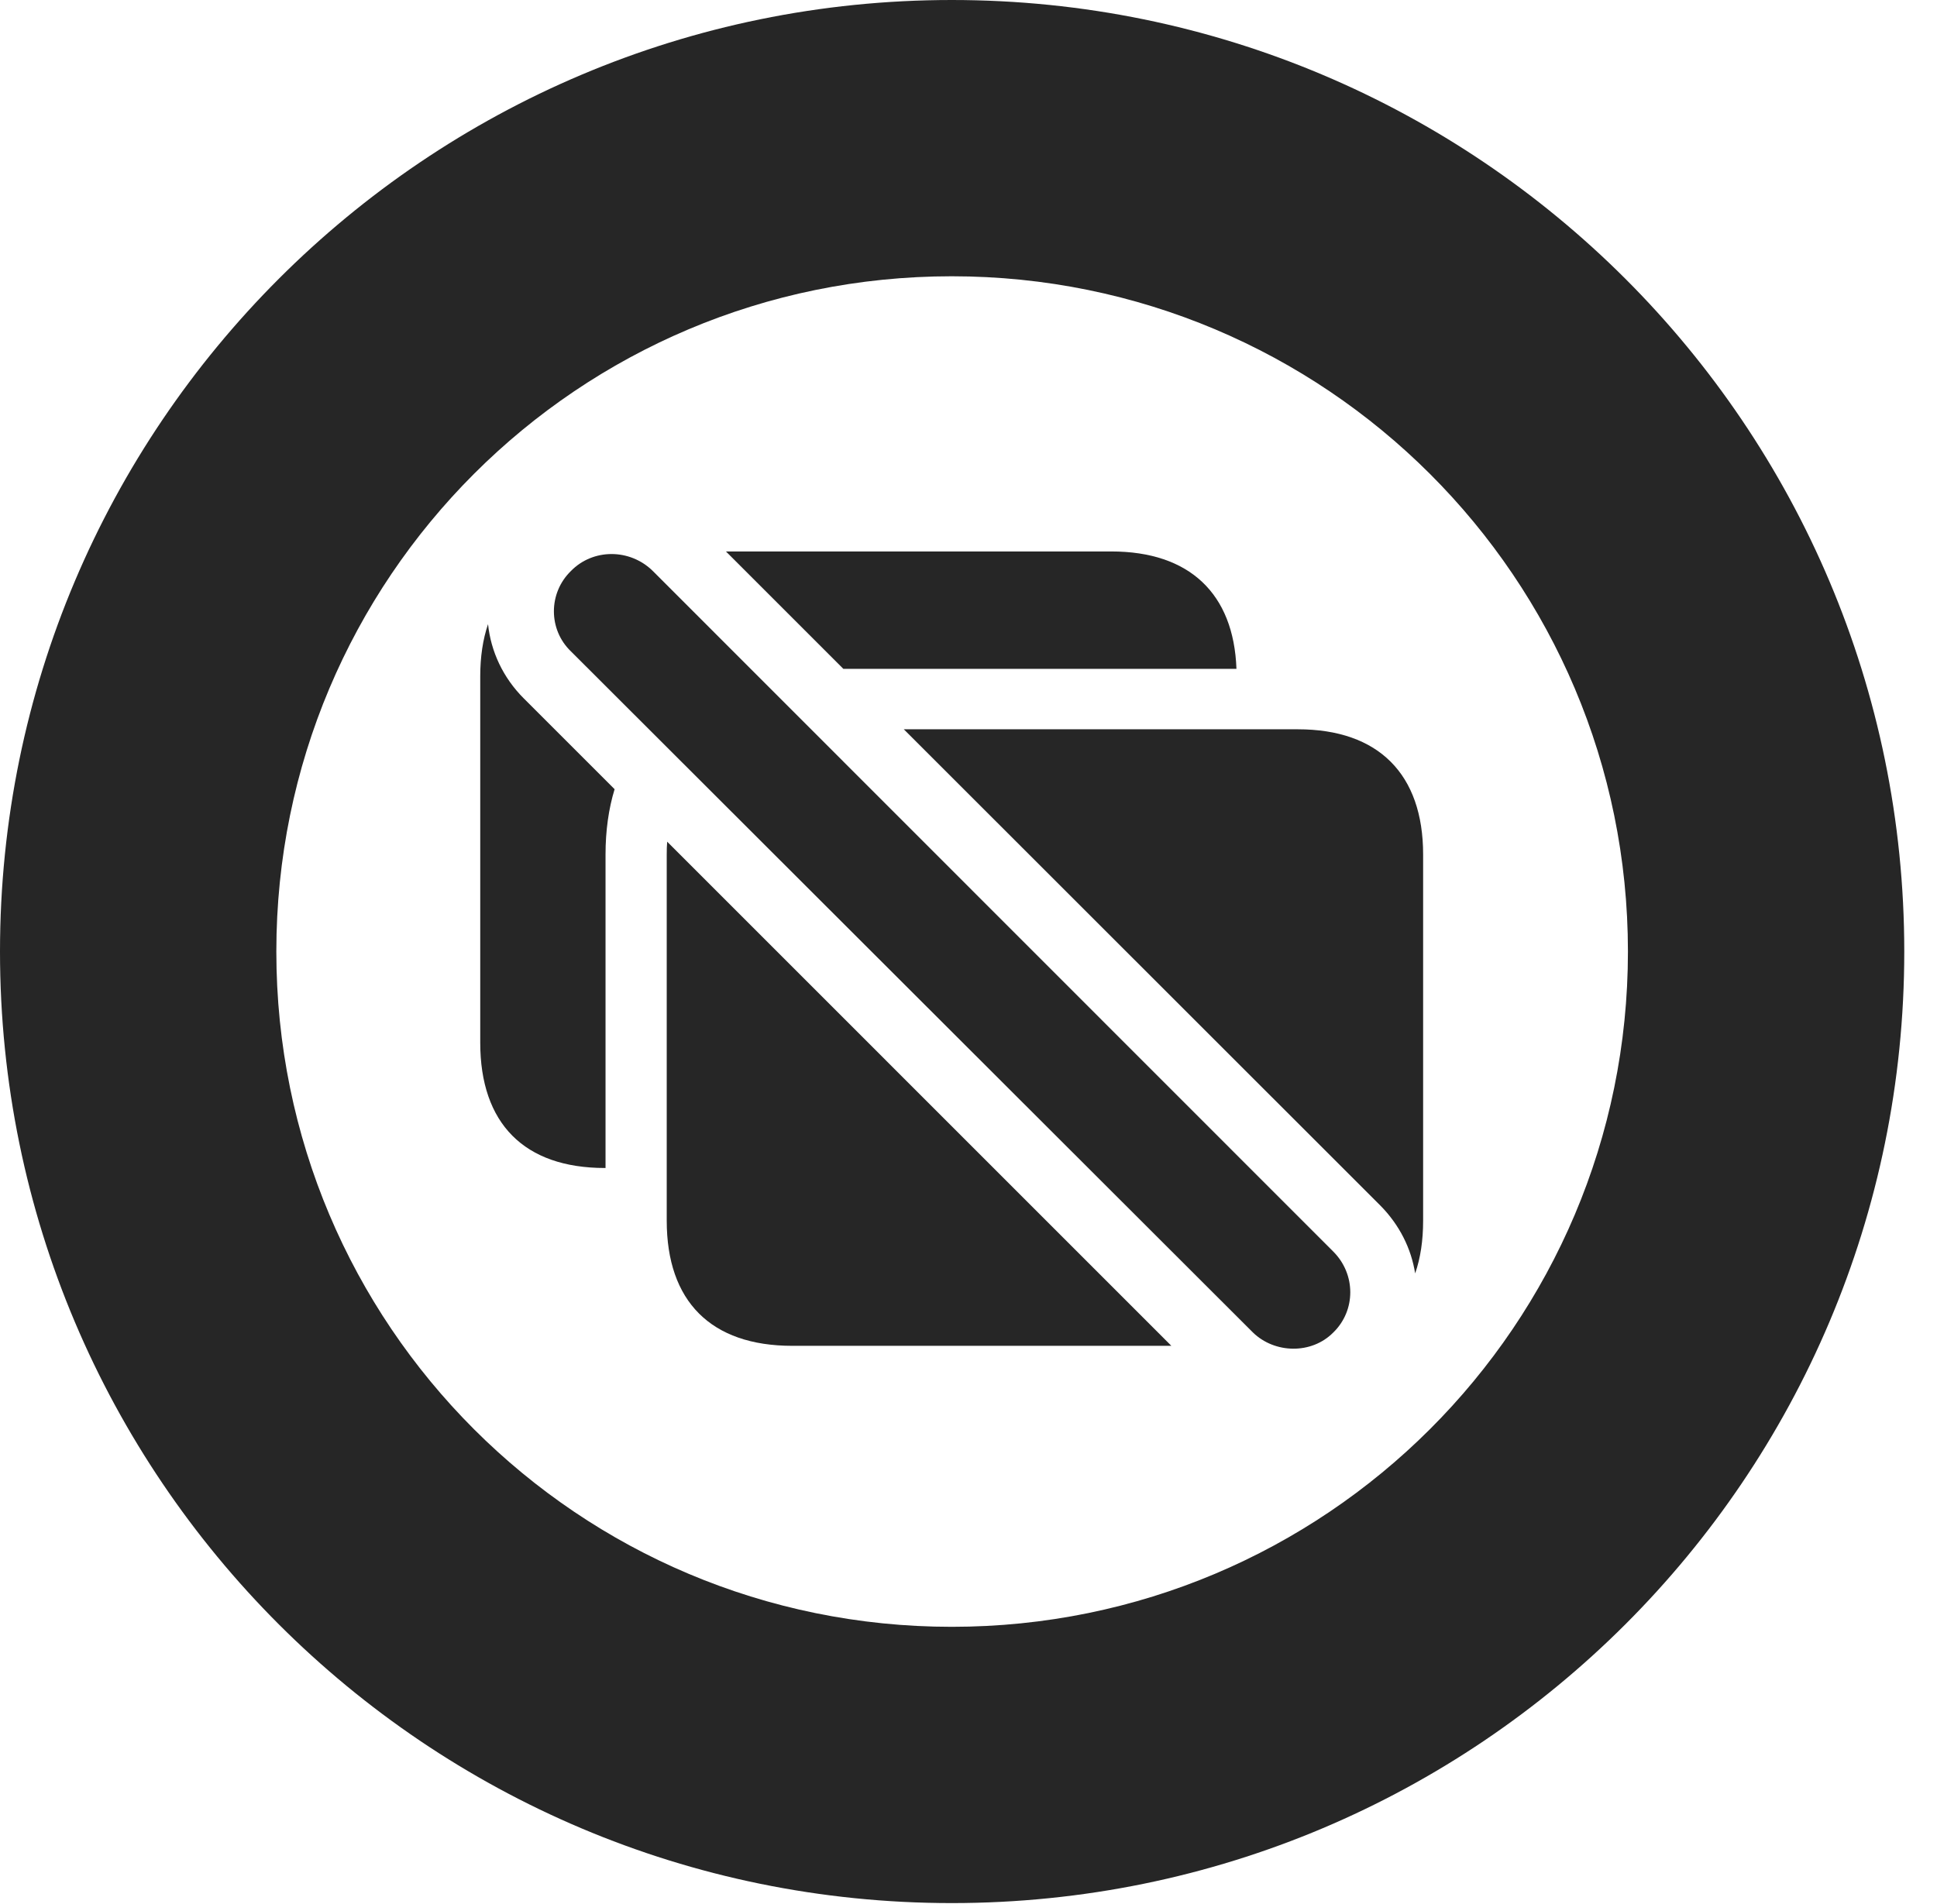 <?xml version="1.0" encoding="UTF-8"?>
<!--Generator: Apple Native CoreSVG 326-->
<!DOCTYPE svg PUBLIC "-//W3C//DTD SVG 1.1//EN" "http://www.w3.org/Graphics/SVG/1.1/DTD/svg11.dtd">
<svg version="1.1" xmlns="http://www.w3.org/2000/svg" xmlns:xlink="http://www.w3.org/1999/xlink"
       viewBox="0 0 21.365 21.006">
       <g>
              <rect height="21.006" opacity="0" width="21.365" x="0" y="0" />
              <path d="M21.004 10.498C21.004 16.295 16.302 20.996 10.498 20.996C4.702 20.996 0 16.295 0 10.498C0 4.702 4.702 0 10.498 0C16.302 0 21.004 4.702 21.004 10.498ZM3.048 10.498C3.048 14.618 6.378 17.948 10.498 17.948C14.618 17.948 17.956 14.618 17.956 10.498C17.956 6.378 14.618 3.048 10.498 3.048C6.378 3.048 3.048 6.378 3.048 10.498Z"
                     fill="currentColor" fill-opacity="0.85" />
              <path d="M5.779 7.707L6.779 8.707C6.713 8.923 6.679 9.165 6.679 9.427L6.679 12.886L6.672 12.886C5.781 12.886 5.297 12.394 5.297 11.503L5.297 7.462C5.297 7.246 5.326 7.054 5.383 6.886C5.414 7.185 5.547 7.476 5.779 7.707ZM13.638 7.379L9.302 7.379L8.007 6.084L12.258 6.084C13.118 6.084 13.608 6.547 13.638 7.379Z"
                     fill="currentColor" fill-opacity="0.85" />
              <path d="M12.92 14.848L8.739 14.848C7.84 14.848 7.354 14.356 7.354 13.467L7.354 9.427C7.354 9.378 7.355 9.331 7.359 9.286ZM15.697 9.427L15.697 13.467C15.697 13.685 15.668 13.88 15.609 14.049C15.566 13.776 15.437 13.514 15.224 13.299L9.969 8.046L14.315 8.046C15.206 8.046 15.697 8.542 15.697 9.427Z"
                     fill="currentColor" fill-opacity="0.85" />
              <path d="M13.82 14.701C14.06 14.934 14.465 14.944 14.706 14.701C14.956 14.458 14.956 14.058 14.706 13.808L7.201 6.3C6.948 6.05 6.54 6.05 6.297 6.3C6.047 6.543 6.047 6.946 6.297 7.186Z"
                     fill="currentColor" fill-opacity="0.85" />
       </g>
</svg>
